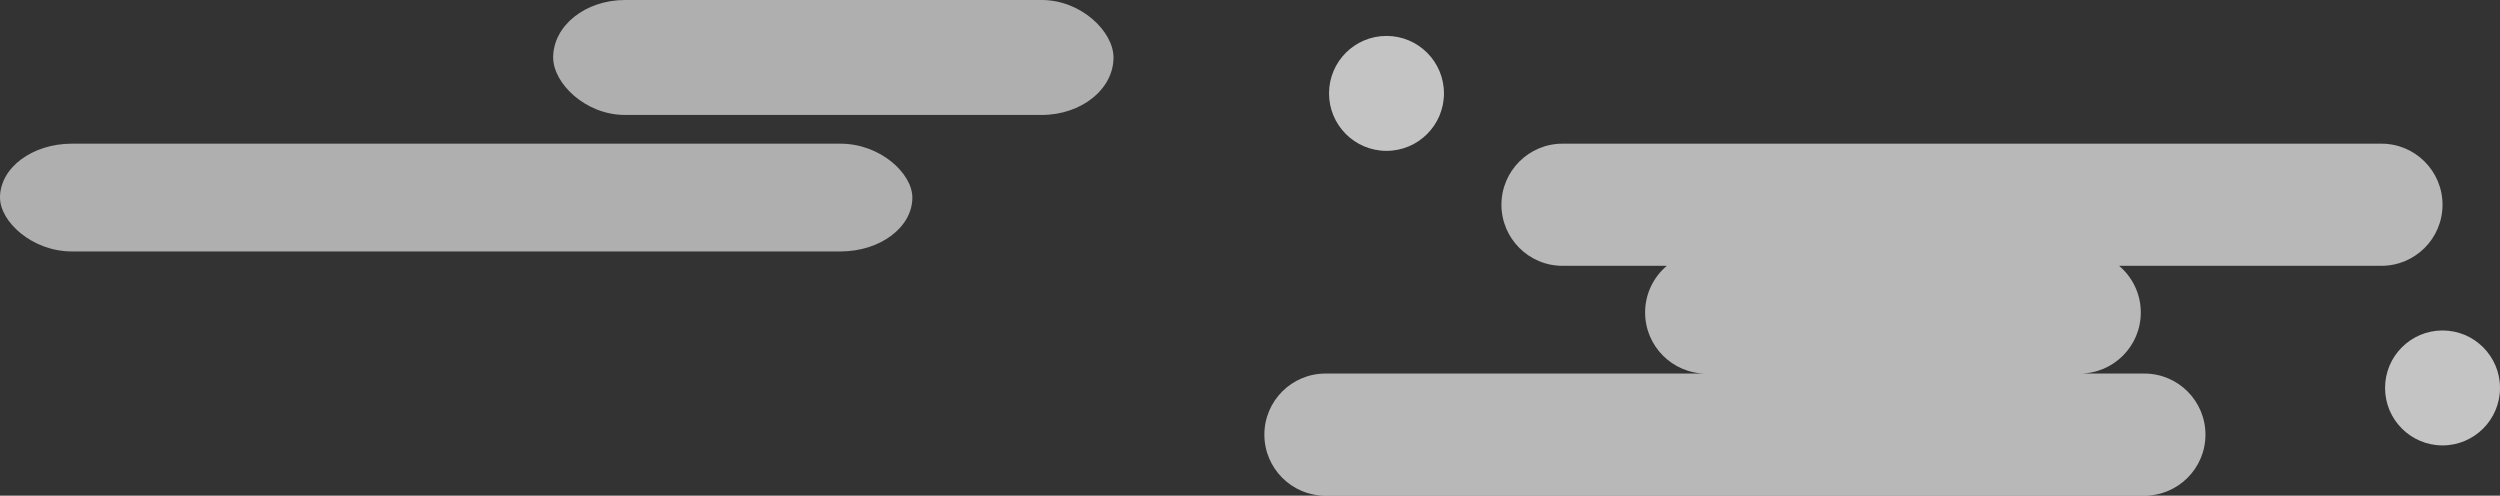 <?xml version="1.0" encoding="UTF-8" standalone="no"?>
<svg width="348px" height="69px" viewBox="0 0 348 69" version="1.1" xmlns="http://www.w3.org/2000/svg" xmlns:xlink="http://www.w3.org/1999/xlink" xmlns:sketch="http://www.bohemiancoding.com/sketch/ns">
    <rect x="0" y="0" width="348" height="69" fill="#333333" stroke="none"/>
    <!-- Generator: Sketch 3.5.1 (25234) - http://www.bohemiancoding.com/sketch -->
    <title>蒸汽</title>
    <desc>Created with Sketch.</desc>
    <defs></defs>
    <g id="锅锅大作战" stroke="none" stroke-width="1" fill="none" fill-rule="evenodd" sketch:type="MSPage">
        <g id="TYPE1" sketch:type="MSArtboardGroup" transform="translate(-332, -181)" fill="#FFFFFF">
            <g id="蒸汽" sketch:type="MSLayerGroup" transform="translate(332, 181)">
                <path d="M294.975,37 L331.506,37 C336.186,37 340,33.194 340,28.5 C340,23.815 336.197,20 331.506,20 L217.494,20 C212.814,20 209,23.806 209,28.5 C209,33.185 212.803,37 217.494,37 L232.023,37 C230.175,38.559 229,40.892 229,43.5 C229,48.185 232.803,52 237.495,52 L289.505,52 C294.192,52 298,48.194 298,43.5 C298,40.896 296.825,38.561 294.975,37 Z M176,60.5 C176,55.806 179.814,52 184.494,52 L298.506,52 C303.197,52 307,55.815 307,60.5 C307,65.194 303.186,69 298.506,69 L184.494,69 C179.803,69 176,65.185 176,60.5 Z" id="Rectangle-147" fill-opacity="0.651" sketch:type="MSShapeGroup"></path>
                <circle id="Oval-4" fill-opacity="0.71" sketch:type="MSShapeGroup" cx="340" cy="54" r="8"></circle>
                <circle id="Oval-4-Copy-2" fill-opacity="0.71" sketch:type="MSShapeGroup" cx="193" cy="13" r="8"></circle>
                <rect id="Rectangle-150" fill-opacity="0.606" sketch:type="MSShapeGroup" x="77" y="0" width="78" height="16" rx="10"></rect>
                <rect id="Rectangle-151" fill-opacity="0.606" sketch:type="MSShapeGroup" x="0" y="20" width="127" height="15" rx="10"></rect>
            </g>
        </g>
    </g>
</svg>